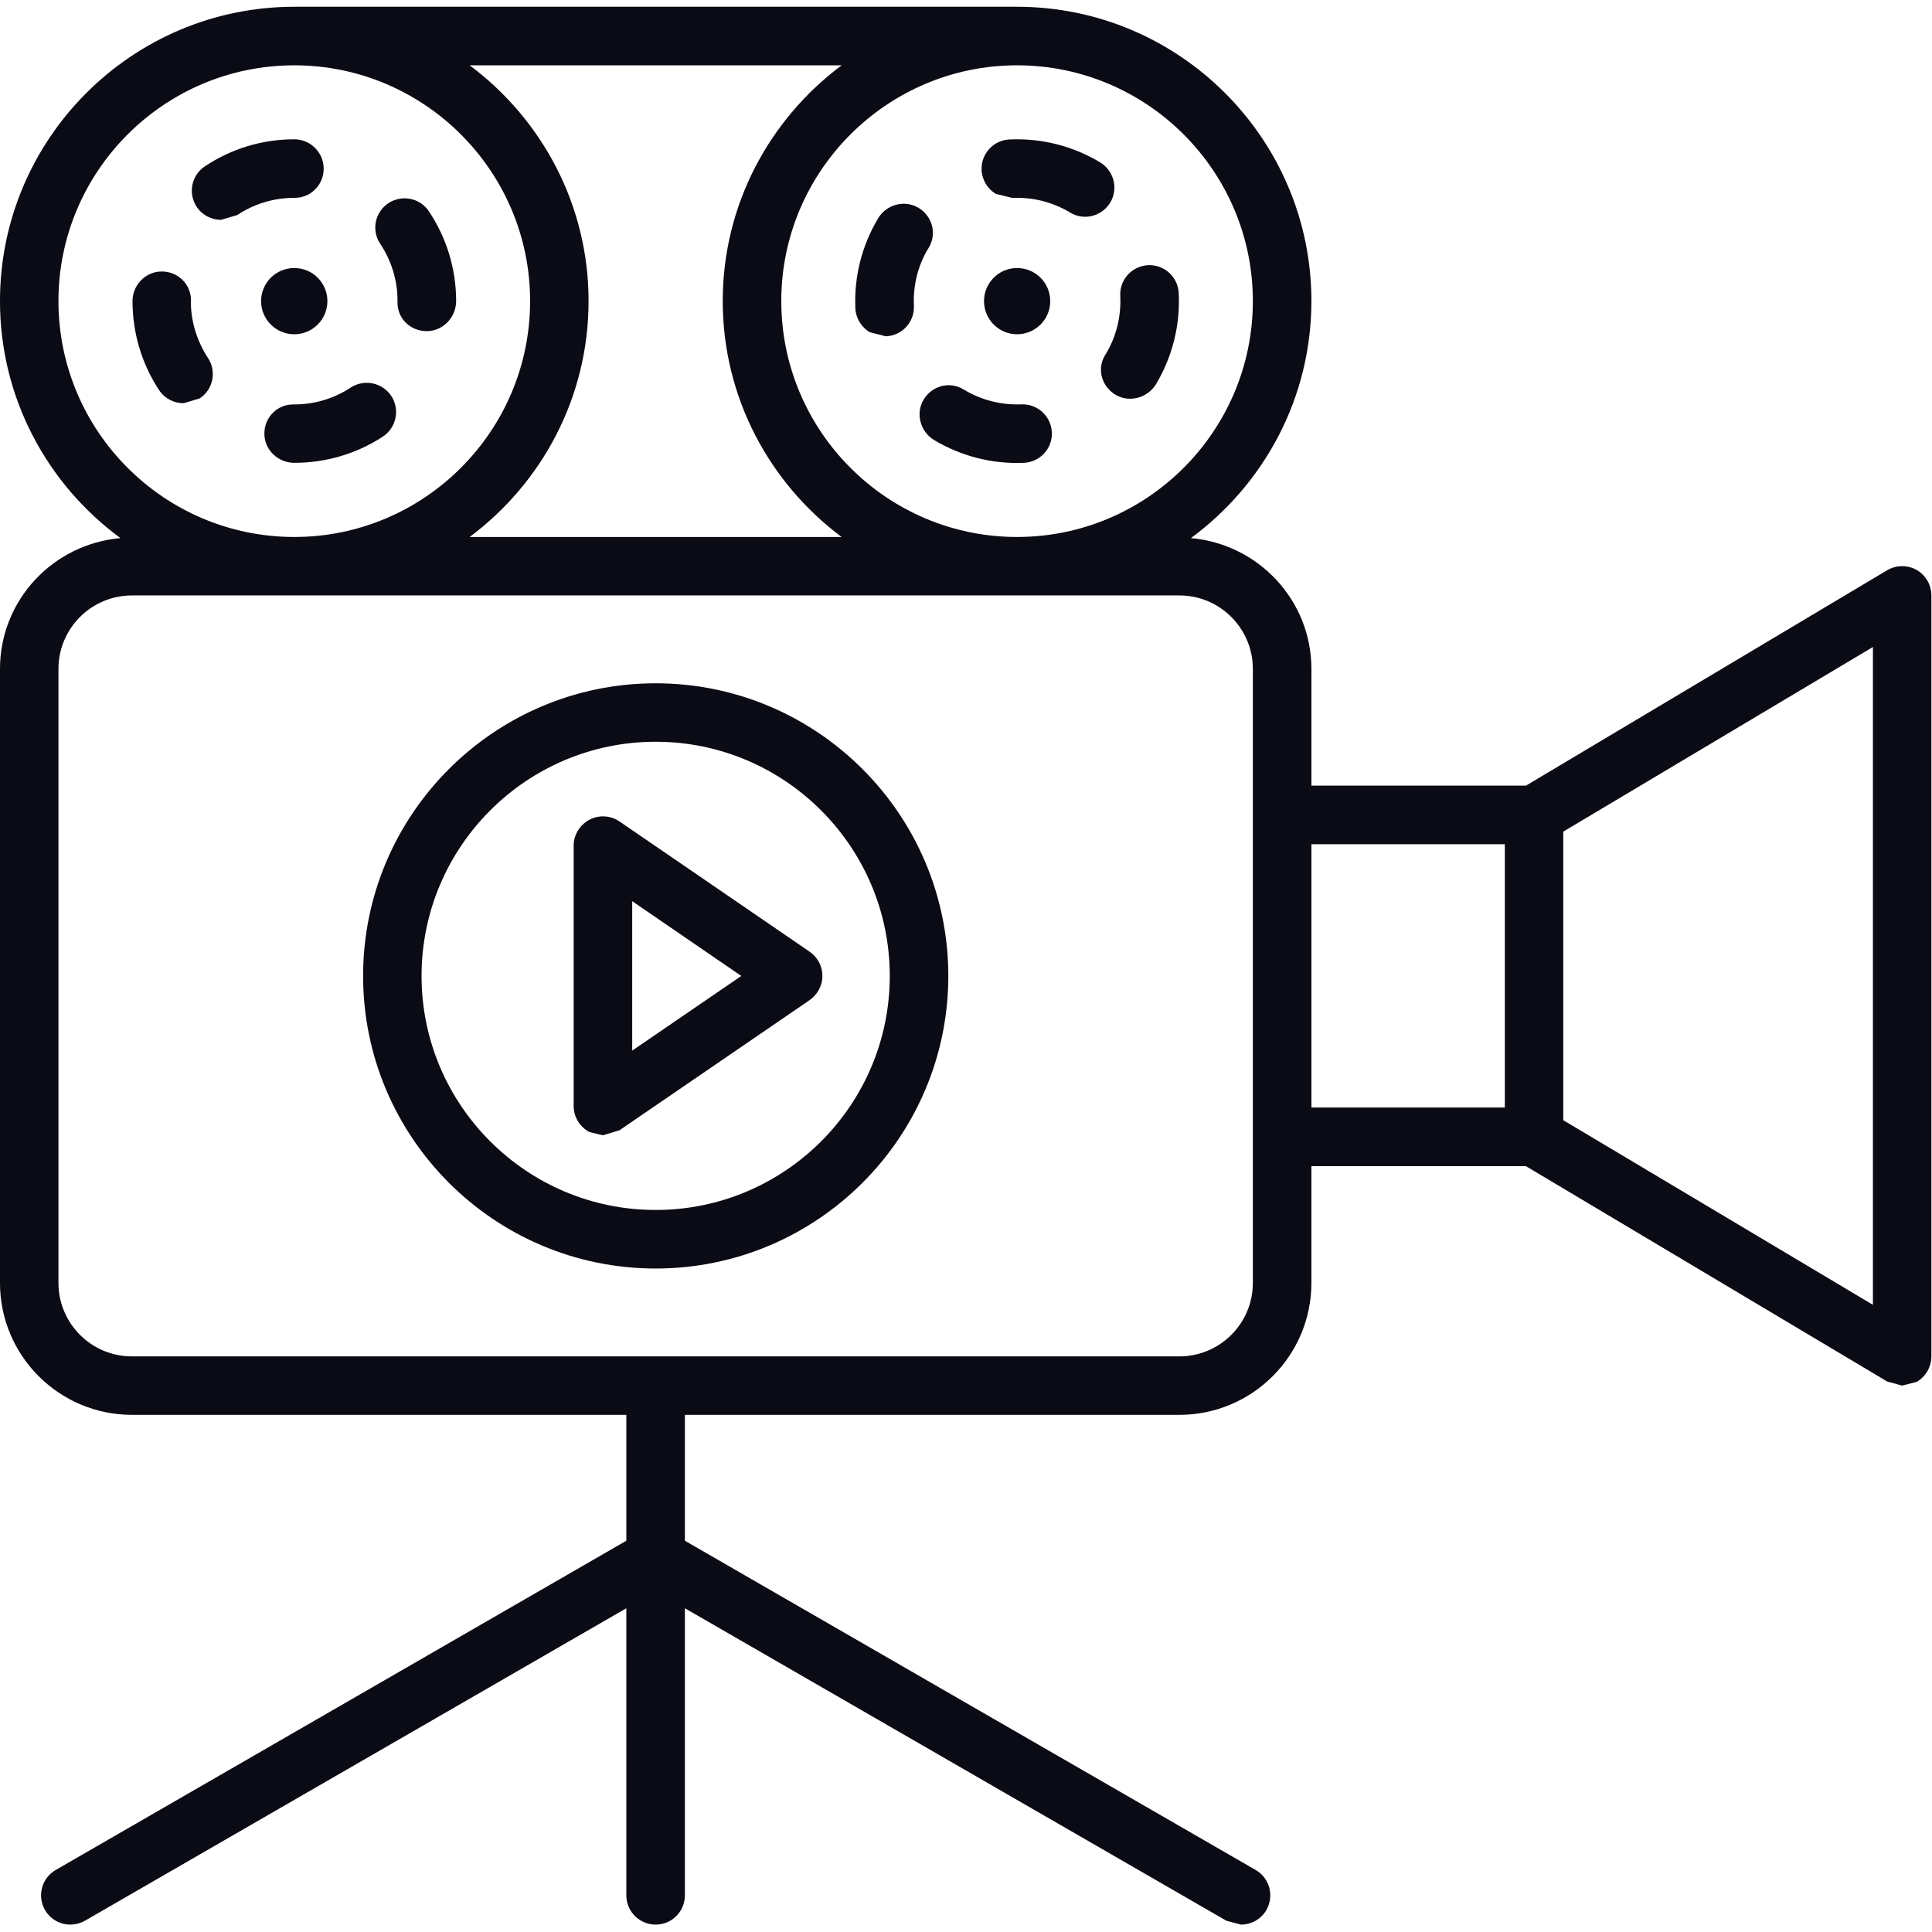 <?xml version="1.0" encoding="UTF-8" standalone="no"?><!DOCTYPE svg PUBLIC "-//W3C//DTD SVG 1.1//EN" "http://www.w3.org/Graphics/SVG/1.1/DTD/svg11.dtd"><svg width="100%" height="100%" viewBox="0 0 2084 2084" version="1.1" xmlns="http://www.w3.org/2000/svg" xmlns:xlink="http://www.w3.org/1999/xlink" xml:space="preserve" xmlns:serif="http://www.serif.com/" style="fill-rule:evenodd;clip-rule:evenodd;stroke-linejoin:round;stroke-miterlimit:2;"><rect id="画板1" x="0" y="0" width="2083.33" height="2083.33" style="fill:none;"/><g id="画板11" serif:id="画板1"><g><path d="M2020.27,1407.48l-333.999,-199.135l-0,-311.303l333.999,-199.136l0,709.574Zm-605.684,-496.859l208.62,-0l0,284.053l-208.62,-0l0,-284.053Zm-63.155,473.235c-0,43.715 -35.526,79.245 -79.244,79.245l-1129.89,0c-43.712,0 -79.244,-35.53 -79.244,-79.245l-0,-662.325c-0,-43.715 35.532,-79.246 79.244,-79.246l1129.89,0c43.718,0 79.244,35.531 79.244,79.246l-0,662.325Zm-1288.38,-1059.11c-0,-140.166 114.122,-254.29 254.387,-254.29c140.162,0 254.381,114.124 254.381,254.29c0,140.352 -114.219,254.476 -254.381,254.476c-140.265,0 -254.387,-114.124 -254.387,-254.476Zm844.812,-254.29c-77.666,57.946 -128.258,150.212 -128.258,254.29c-0,104.172 50.592,196.531 128.258,254.476l-401.243,0c77.66,-57.945 128.258,-150.304 128.258,-254.476c0,-104.078 -50.598,-196.344 -128.258,-254.29l401.243,0Zm443.564,254.29c-0,140.352 -114.123,254.476 -254.382,254.476c-140.162,0 -254.29,-114.124 -254.29,-254.476c-0,-140.166 114.128,-254.29 254.29,-254.29c140.259,0 254.382,114.124 254.382,254.29Zm715.992,290.006c-9.855,-5.488 -21.947,-5.394 -31.808,0.372l-389.616,232.34l-231.413,-0l0,-125.936c0,-74.223 -57.388,-134.679 -129.933,-141.097c78.591,-57.851 129.933,-150.769 129.933,-255.685c0,-175.044 -142.49,-317.444 -317.537,-317.444l-779.607,0c-175.047,0 -317.446,142.4 -317.446,317.444c-0,104.916 51.245,197.834 129.933,255.685c-72.642,6.418 -129.933,66.874 -129.933,141.097l-0,662.325c-0,78.5 63.803,142.306 142.303,142.306l533.321,-0l-0,135.795l-615.449,355.112c-15.157,8.65 -20.369,27.996 -11.626,43.25c8.651,15.067 27.907,20.09 43.065,11.534l584.01,-337.07l-0,309.724c-0,17.393 14.232,31.531 31.626,31.531c17.484,-0 31.529,-14.138 31.529,-31.531l0,-309.724l584.107,337.07l15.713,4.185c10.979,-0 21.584,-5.674 27.442,-15.719c8.646,-15.254 3.531,-34.6 -11.626,-43.25l-615.636,-355.112l0,-135.795l533.412,-0c78.596,-0 142.399,-63.806 142.399,-142.306l0,-125.936l231.413,0l389.616,232.247l16.185,4.464l15.623,-4c9.86,-5.672 15.906,-16.183 15.906,-27.438l0,-821c0,-11.254 -6.046,-21.765 -15.906,-27.438Z" style="fill:#0b0b16;fill-rule:nonzero;"/><path d="M707.25,1305.16c-139.237,-0 -252.525,-113.193 -252.525,-252.429c-0,-139.329 113.288,-252.616 252.525,-252.616c139.237,0 252.519,113.287 252.519,252.616c0,139.236 -113.282,252.429 -252.519,252.429Zm-0,-568.105c-174.025,-0 -315.584,141.56 -315.584,315.676c-0,174.115 141.559,315.583 315.584,315.583c174.115,-0 315.674,-141.468 315.674,-315.583c0,-174.116 -141.559,-315.676 -315.674,-315.676Z" style="fill:#0b0b16;fill-rule:nonzero;"/><path d="M681.948,1133.28l-0,-161.187l117.659,80.64l-117.659,80.547Zm191.419,-106.683l-205.18,-140.539c-9.583,-6.603 -22.231,-7.255 -32.461,-1.767c-10.417,5.581 -16.928,16.277 -16.928,27.996l-0,280.799c-0,11.718 6.511,22.415 16.928,27.995l14.601,3.534l17.86,-5.394l205.18,-140.445c8.555,-6.046 13.766,-15.626 13.766,-26.043c0,-10.511 -5.211,-20.184 -13.766,-26.136Z" style="fill:#0b0b16;fill-rule:nonzero;"/><path d="M428.775,324l0,2.512c0,17.393 14.142,30.694 31.53,30.694c17.49,-0 31.717,-14.882 31.717,-32.462c-0,-34.6 -10.23,-68.083 -29.39,-96.823c-9.673,-14.51 -29.298,-18.323 -43.808,-8.65c-14.51,9.672 -18.416,29.299 -8.652,43.715c12.189,18.416 18.603,39.714 18.603,61.014Z" style="fill:#0b0b16;fill-rule:nonzero;"/><path d="M316.14,436.263c-17.394,0 -30.973,14.139 -30.973,31.437c0,17.58 14.788,31.531 32.279,31.531c34.039,0 67.055,-9.673 95.519,-28.275c14.601,-9.58 18.604,-29.205 9.208,-43.715c-9.673,-14.602 -29.207,-18.695 -43.808,-9.208c-18.041,11.906 -39.159,18.23 -60.919,18.23l-1.306,0Z" style="fill:#0b0b16;fill-rule:nonzero;"/><path d="M238.475,237.129l17.49,-5.208c18.229,-12.092 39.432,-18.51 61.481,-18.51l0.46,0c17.394,0 31.251,-14.044 31.251,-31.531c0,-17.392 -14.323,-31.623 -31.711,-31.623c-34.419,0 -67.805,10.046 -96.36,29.113c-14.606,9.58 -18.512,29.205 -8.929,43.715c6.046,9.114 16.088,14.044 26.318,14.044Z" style="fill:#0b0b16;fill-rule:nonzero;"/><path d="M198.016,434.962l17.394,-5.209c14.51,-9.581 18.512,-29.112 8.929,-43.622c-11.995,-18.322 -18.325,-39.436 -18.416,-59.527l0.091,-2.604c0,-17.486 -14.135,-31.158 -31.529,-31.158c-17.485,0 -31.53,14.603 -31.53,31.902c0,34.321 9.861,67.526 28.646,96.08c6.142,9.207 16.185,14.138 26.415,14.138Z" style="fill:#0b0b16;fill-rule:nonzero;"/><path d="M1101.7,436.171c-21.578,0.836 -42.969,-4.465 -61.663,-15.719l-1.022,-0.558c-14.975,-8.93 -33.857,-3.721 -42.786,11.254c-8.93,14.975 -3.441,34.693 11.535,43.622c29.202,17.392 62.684,25.95 96.638,24.461c17.388,-0.743 30.967,-15.439 30.224,-32.832c-0.835,-17.486 -15.532,-30.973 -32.926,-30.228Z" style="fill:#0b0b16;fill-rule:nonzero;"/><path d="M1001.9,267.078c8.93,-14.974 3.815,-34.042 -11.252,-42.97c-14.885,-8.836 -34.51,-3.628 -43.434,11.347c-17.581,29.484 -26.045,63.06 -24.558,97.195c0.557,10.883 6.699,20.369 15.441,25.671l17.582,4.465c17.484,-0.837 30.967,-15.534 30.133,-33.02c-1.022,-21.764 4.462,-43.249 14.697,-60.456l1.391,-2.232Z" style="fill:#0b0b16;fill-rule:nonzero;"/><path d="M1191.92,383.248c-8.929,14.974 -3.627,33.67 11.439,42.598c14.976,8.93 34.692,3.256 43.718,-11.626c17.672,-29.763 26.131,-63.712 24.365,-98.219c-0.931,-17.486 -15.719,-30.786 -33.113,-29.948c-17.485,0.929 -30.877,15.811 -29.946,33.204c1.113,21.95 -4.28,43.621 -15.163,61.945l-1.3,2.046Z" style="fill:#0b0b16;fill-rule:nonzero;"/><path d="M1058.83,183.555c0.562,10.975 6.608,20.369 15.35,25.577l17.673,4.372c21.856,-1.022 43.433,4.372 62.315,15.625l0.374,0.28c14.97,8.93 34.13,3.907 43.156,-11.069c8.833,-14.974 3.809,-34.413 -11.257,-43.341c-29.486,-17.673 -63.337,-26.137 -97.569,-24.556c-17.485,0.838 -30.876,15.626 -30.042,33.112Z" style="fill:#0b0b16;fill-rule:nonzero;"/><path d="M317.446,289.121c-19.812,0 -35.81,15.905 -35.81,35.716c0,19.719 15.998,35.716 35.81,35.716c19.716,0 35.713,-15.997 35.713,-35.716c0,-19.811 -15.997,-35.716 -35.713,-35.716Z" style="fill:#0b0b16;fill-rule:nonzero;"/><path d="M1132.86,324.837c0,-19.811 -15.997,-35.716 -35.81,-35.716c-19.625,0 -35.622,15.905 -35.622,35.716c-0,19.719 15.997,35.716 35.622,35.716c19.813,0 35.81,-15.997 35.81,-35.716Z" style="fill:#0b0b16;fill-rule:nonzero;"/></g></g></svg>